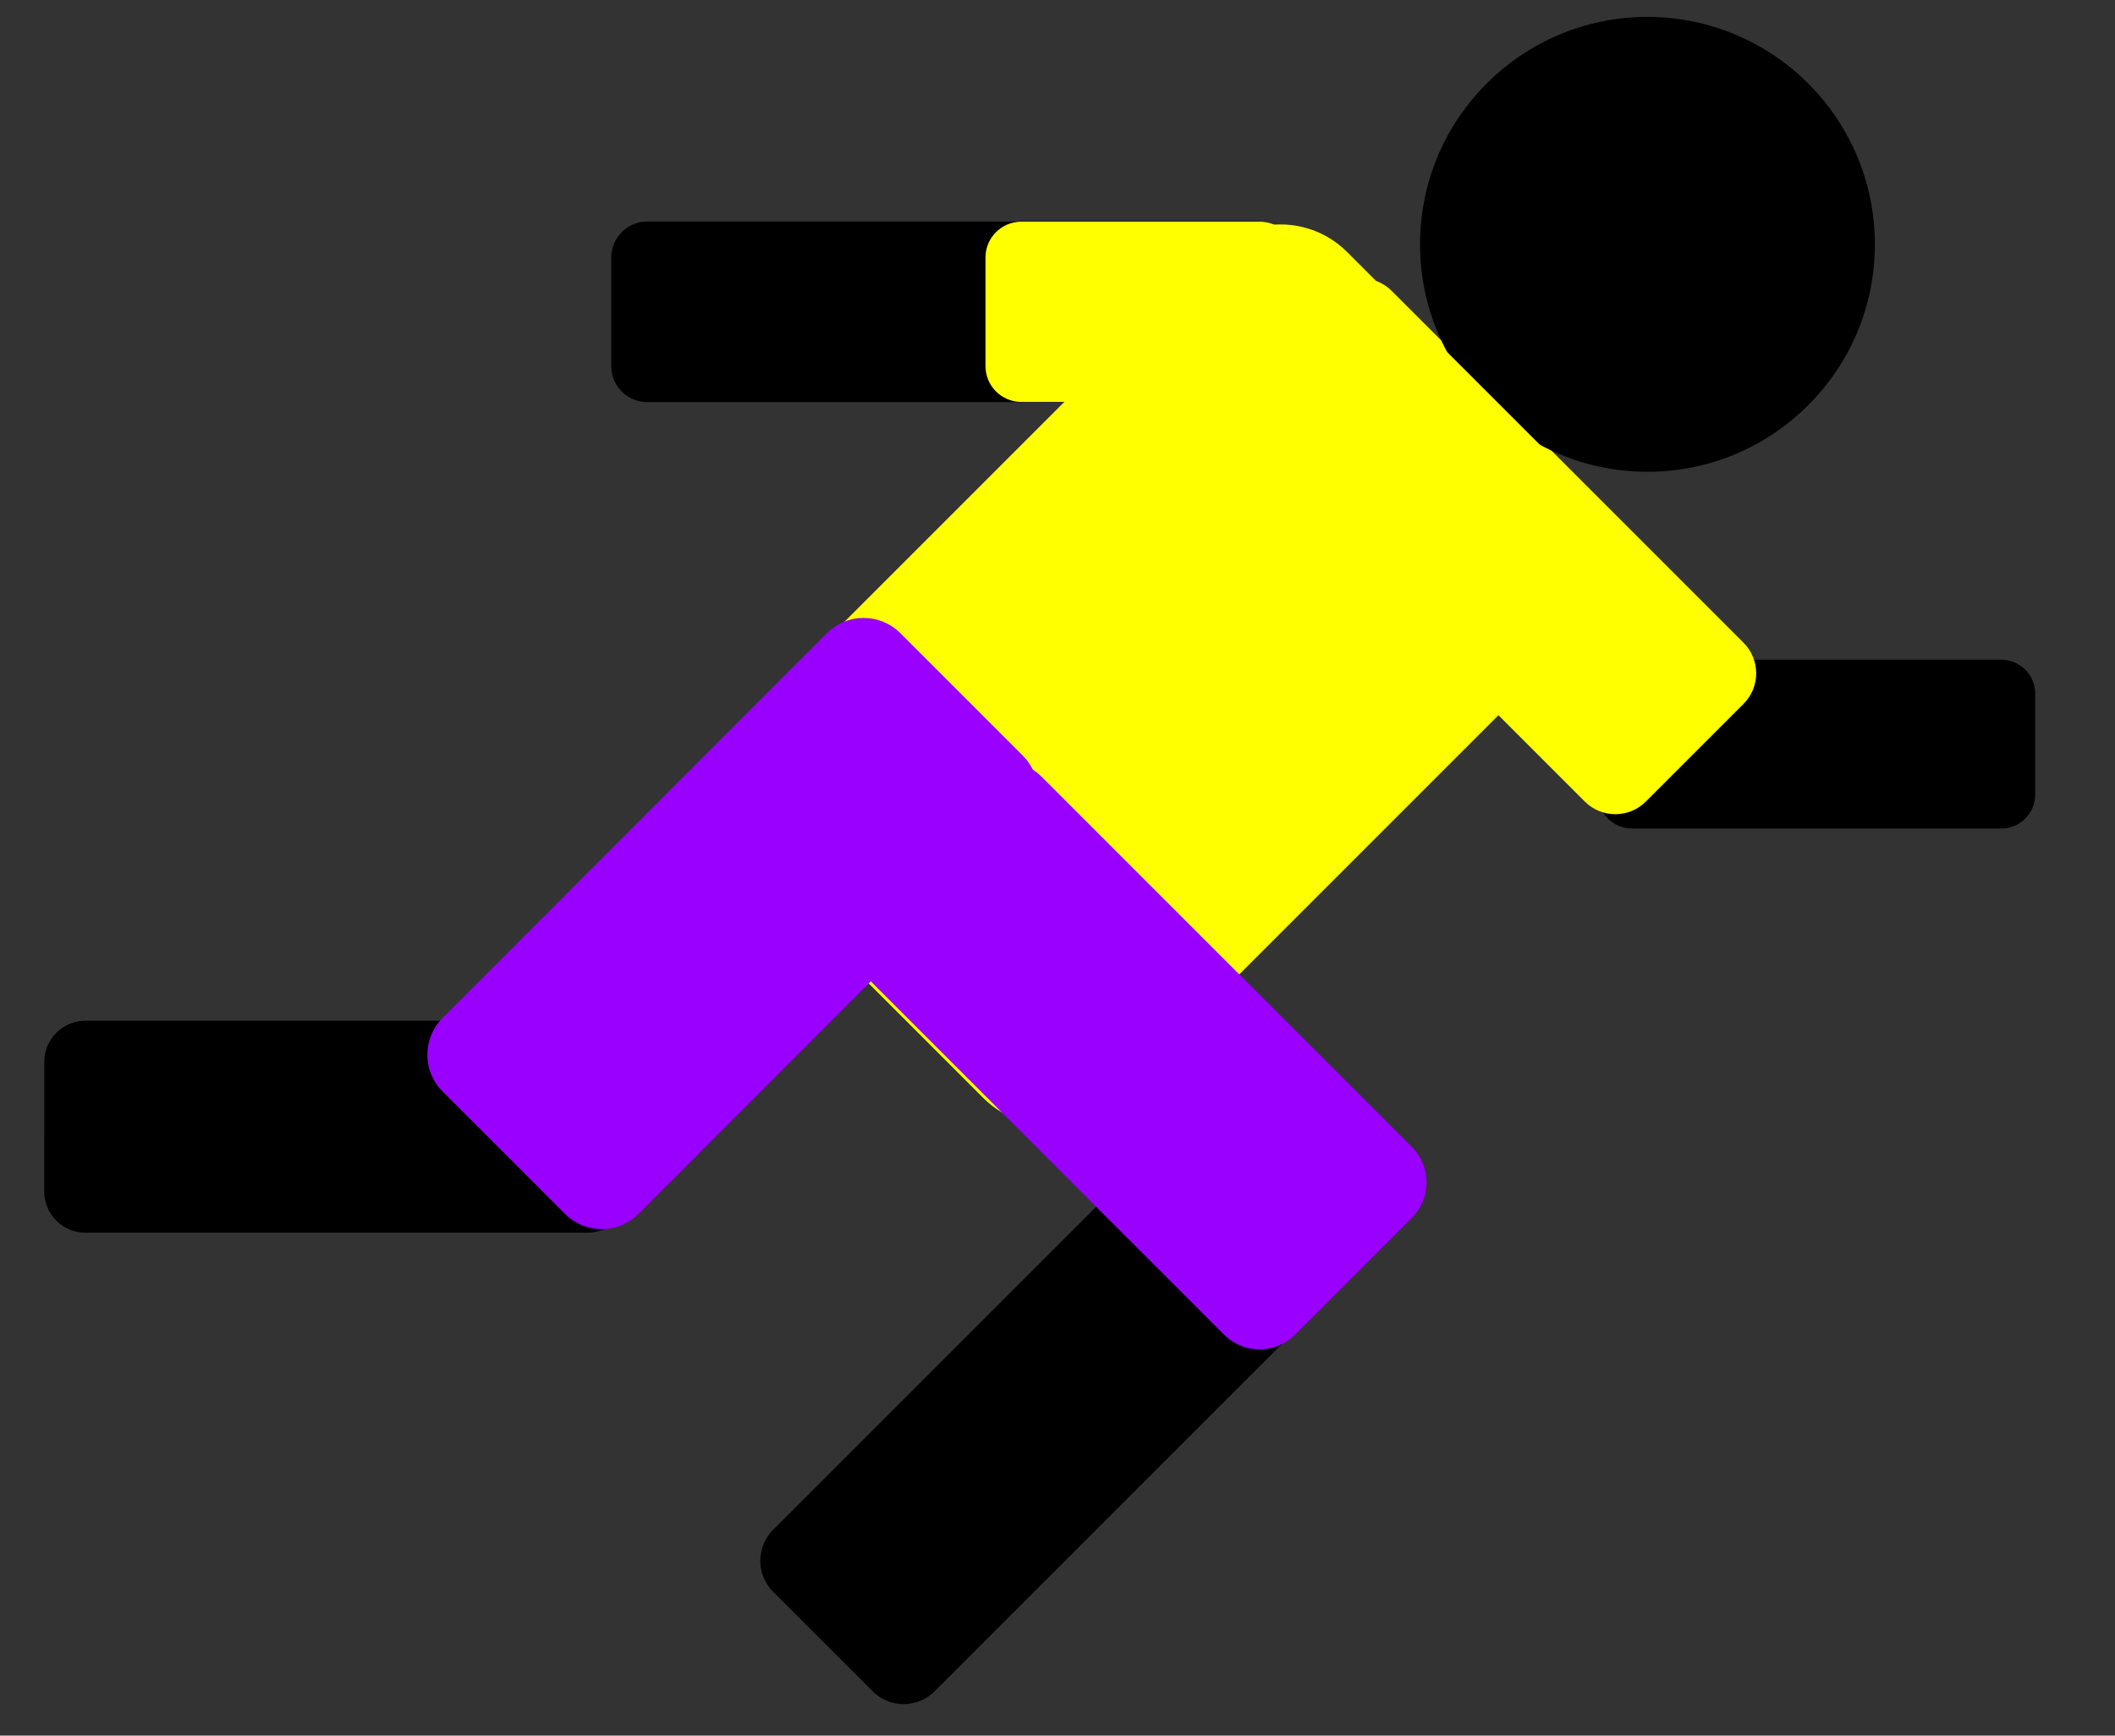<svg version="1.1" viewBox="0.0 0.0 121.861 100.0" fill="none" stroke="none" stroke-linecap="square" stroke-miterlimit="10" xmlns:xlink="http://www.w3.org/1999/xlink" xmlns="http://www.w3.org/2000/svg"><rect x="0.0" y="0.0" width="121.861" height="100.0" fill="#333333" stroke="none"/><clipPath id="p.0"><path d="m0 0l121.861 0l0 100.0l-121.861 0l0 -100.0z" clip-rule="nonzero"/></clipPath><g clip-path="url(#p.0)"><path fill="#000000" fill-opacity="0.0" d="m0 0l121.861 0l0 100.0l-121.861 0z" fill-rule="evenodd"/><path fill="#000000" d="m92.574 39.966l0 0c0 -0.803 0.651 -1.454 1.454 -1.454l21.281 0c0.386 0 0.756 0.153 1.028 0.426c0.273 0.273 0.426 0.643 0.426 1.028l0 5.816c0 0.803 -0.651 1.454 -1.454 1.454l-21.281 0c-0.803 0 -1.454 -0.651 -1.454 -1.454z" fill-rule="evenodd"/><path stroke="#000000" stroke-width="1.0" stroke-linejoin="round" stroke-linecap="butt" d="m92.574 39.966l0 0c0 -0.803 0.651 -1.454 1.454 -1.454l21.281 0c0.386 0 0.756 0.153 1.028 0.426c0.273 0.273 0.426 0.643 0.426 1.028l0 5.816c0 0.803 -0.651 1.454 -1.454 1.454l-21.281 0c-0.803 0 -1.454 -0.651 -1.454 -1.454z" fill-rule="evenodd"/><path fill="#000000" d="m44.9 91.36l0 0c-0.792 -0.792 -0.792 -2.075 0 -2.867l20.234 -20.234c0.38 -0.38 0.896 -0.594 1.433 -0.594c0.538 0 1.053 0.214 1.433 0.594l5.733 5.733c0.792 0.792 0.792 2.075 0 2.867l-20.234 20.234l0 0c-0.792 0.792 -2.075 0.792 -2.867 0z" fill-rule="evenodd"/><path stroke="#000000" stroke-width="1.0" stroke-linejoin="round" stroke-linecap="butt" d="m44.9 91.36l0 0c-0.792 -0.792 -0.792 -2.075 0 -2.867l20.234 -20.234c0.38 -0.38 0.896 -0.594 1.433 -0.594c0.538 0 1.053 0.214 1.433 0.594l5.733 5.733c0.792 0.792 0.792 2.075 0 2.867l-20.234 20.234l0 0c-0.792 0.792 -2.075 0.792 -2.867 0z" fill-rule="evenodd"/><path fill="#ffff00" d="m77.018 17.115l0 0c0.777 -0.777 2.037 -0.777 2.814 0l20.273 20.273c0.373 0.373 0.583 0.879 0.583 1.407c0 0.528 -0.21 1.034 -0.583 1.407l-5.627 5.627c-0.777 0.777 -2.037 0.777 -2.814 0l-20.273 -20.273c-0.777 -0.777 -0.777 -2.037 0 -2.814z" fill-rule="evenodd"/><path stroke="#ffff00" stroke-width="1.0" stroke-linejoin="round" stroke-linecap="butt" d="m77.018 17.115l0 0c0.777 -0.777 2.037 -0.777 2.814 0l20.273 20.273c0.373 0.373 0.583 0.879 0.583 1.407c0 0.528 -0.21 1.034 -0.583 1.407l-5.627 5.627c-0.777 0.777 -2.037 0.777 -2.814 0l-20.273 -20.273c-0.777 -0.777 -0.777 -2.037 0 -2.814z" fill-rule="evenodd"/><path fill="#000000" d="m3.051 61.182l0 0c0 -1.032 0.837 -1.869 1.869 -1.869l28.932 0c0.496 0 0.971 0.197 1.321 0.547c0.35 0.35 0.547 0.826 0.547 1.321l0 7.475c0 1.032 -0.837 1.869 -1.869 1.869l-28.932 0c-1.032 0 -1.869 -0.837 -1.869 -1.869z" fill-rule="evenodd"/><path stroke="#000000" stroke-width="1.0" stroke-linejoin="round" stroke-linecap="butt" d="m3.051 61.182l0 0c0 -1.032 0.837 -1.869 1.869 -1.869l28.932 0c0.496 0 0.971 0.197 1.321 0.547c0.35 0.35 0.547 0.826 0.547 1.321l0 7.475c0 1.032 -0.837 1.869 -1.869 1.869l-28.932 0c-1.032 0 -1.869 -0.837 -1.869 -1.869z" fill-rule="evenodd"/><path fill="#000000" d="m35.72 14.833l0 0c0 -0.865 0.701 -1.567 1.567 -1.567l35.311 0c0.416 0 0.814 0.165 1.108 0.459c0.294 0.294 0.459 0.692 0.459 1.108l0 6.267c0 0.865 -0.701 1.567 -1.567 1.567l-35.311 0c-0.865 0 -1.567 -0.701 -1.567 -1.567z" fill-rule="evenodd"/><path stroke="#000000" stroke-width="1.0" stroke-linejoin="round" stroke-linecap="butt" d="m35.72 14.833l0 0c0 -0.865 0.701 -1.567 1.567 -1.567l35.311 0c0.416 0 0.814 0.165 1.108 0.459c0.294 0.294 0.459 0.692 0.459 1.108l0 6.267c0 0.865 -0.701 1.567 -1.567 1.567l-35.311 0c-0.865 0 -1.567 -0.701 -1.567 -1.567z" fill-rule="evenodd"/><path fill="#000000" d="m82.319 14.078l0 0c0 -6.961 5.643 -12.604 12.604 -12.604l0 0c3.343 0 6.549 1.328 8.912 3.692c2.364 2.364 3.692 5.57 3.692 8.912l0 0c0 6.961 -5.643 12.604 -12.604 12.604l0 0c-6.961 0 -12.604 -5.643 -12.604 -12.604z" fill-rule="evenodd"/><path stroke="#000000" stroke-width="1.0" stroke-linejoin="round" stroke-linecap="butt" d="m82.319 14.078l0 0c0 -6.961 5.643 -12.604 12.604 -12.604l0 0c3.343 0 6.549 1.328 8.912 3.692c2.364 2.364 3.692 5.57 3.692 8.912l0 0c0 6.961 -5.643 12.604 -12.604 12.604l0 0c-6.961 0 -12.604 -5.643 -12.604 -12.604z" fill-rule="evenodd"/><path fill="#ffff00" d="m43.114 49.015l0 0c-1.917 -1.917 -1.917 -5.025 0 -6.942l27.203 -27.203c0.921 -0.921 2.169 -1.438 3.471 -1.438c1.302 0 2.55 0.517 3.471 1.438l13.883 13.883c1.917 1.917 1.917 5.025 0 6.942l-27.203 27.203c-1.917 1.917 -5.025 1.917 -6.942 0z" fill-rule="evenodd"/><path stroke="#ffff00" stroke-width="1.0" stroke-linejoin="round" stroke-linecap="butt" d="m43.114 49.015l0 0c-1.917 -1.917 -1.917 -5.025 0 -6.942l27.203 -27.203c0.921 -0.921 2.169 -1.438 3.471 -1.438c1.302 0 2.55 0.517 3.471 1.438l13.883 13.883c1.917 1.917 1.917 5.025 0 6.942l-27.203 27.203c-1.917 1.917 -5.025 1.917 -6.942 0z" fill-rule="evenodd"/><path fill="#9900ff" d="m25.853 62.535l0 0c-0.974 -0.974 -0.975 -2.554 -0.001 -3.529l22.144 -22.171c0.468 -0.468 1.102 -0.731 1.763 -0.731c0.661 -2.0599365E-4 1.296 0.262 1.764 0.73l7.055 7.055c0.974 0.974 0.975 2.554 0.001 3.529l-22.144 22.171c-0.974 0.975 -2.552 0.975 -3.527 0.001z" fill-rule="evenodd"/><path stroke="#9900ff" stroke-width="1.0" stroke-linejoin="round" stroke-linecap="butt" d="m25.853 62.535l0 0c-0.974 -0.974 -0.975 -2.554 -0.001 -3.529l22.144 -22.171c0.468 -0.468 1.102 -0.731 1.763 -0.731c0.661 -2.0599365E-4 1.296 0.262 1.764 0.73l7.055 7.055c0.974 0.974 0.975 2.554 0.001 3.529l-22.144 22.171c-0.974 0.975 -2.552 0.975 -3.527 0.001z" fill-rule="evenodd"/><path fill="#9900ff" d="m56.272 45.087l0 0c0.931 -0.931 2.44 -0.931 3.37 0l21.354 21.354c0.447 0.447 0.698 1.053 0.698 1.685c0 0.632 -0.251 1.238 -0.698 1.685l-6.74 6.74c-0.931 0.931 -2.439 0.931 -3.37 0l-21.354 -21.354l0 0c-0.931 -0.931 -0.931 -2.44 0 -3.37z" fill-rule="evenodd"/><path stroke="#9900ff" stroke-width="1.0" stroke-linejoin="round" stroke-linecap="butt" d="m56.272 45.087l0 0c0.931 -0.931 2.44 -0.931 3.37 0l21.354 21.354c0.447 0.447 0.698 1.053 0.698 1.685c0 0.632 -0.251 1.238 -0.698 1.685l-6.74 6.74c-0.931 0.931 -2.439 0.931 -3.37 0l-21.354 -21.354l0 0c-0.931 -0.931 -0.931 -2.44 0 -3.37z" fill-rule="evenodd"/><path fill="#ffff00" d="m57.281 14.837l0 0c0 -0.864 0.7 -1.564 1.564 -1.564l13.753 0c0.415 0 0.813 0.165 1.106 0.458c0.293 0.293 0.458 0.691 0.458 1.106l0 6.257c0 0.864 -0.7 1.564 -1.564 1.564l-13.753 0c-0.864 0 -1.564 -0.7 -1.564 -1.564z" fill-rule="evenodd"/><path stroke="#ffff00" stroke-width="1.0" stroke-linejoin="round" stroke-linecap="butt" d="m57.281 14.837l0 0c0 -0.864 0.7 -1.564 1.564 -1.564l13.753 0c0.415 0 0.813 0.165 1.106 0.458c0.293 0.293 0.458 0.691 0.458 1.106l0 6.257c0 0.864 -0.7 1.564 -1.564 1.564l-13.753 0c-0.864 0 -1.564 -0.7 -1.564 -1.564z" fill-rule="evenodd"/></g></svg>